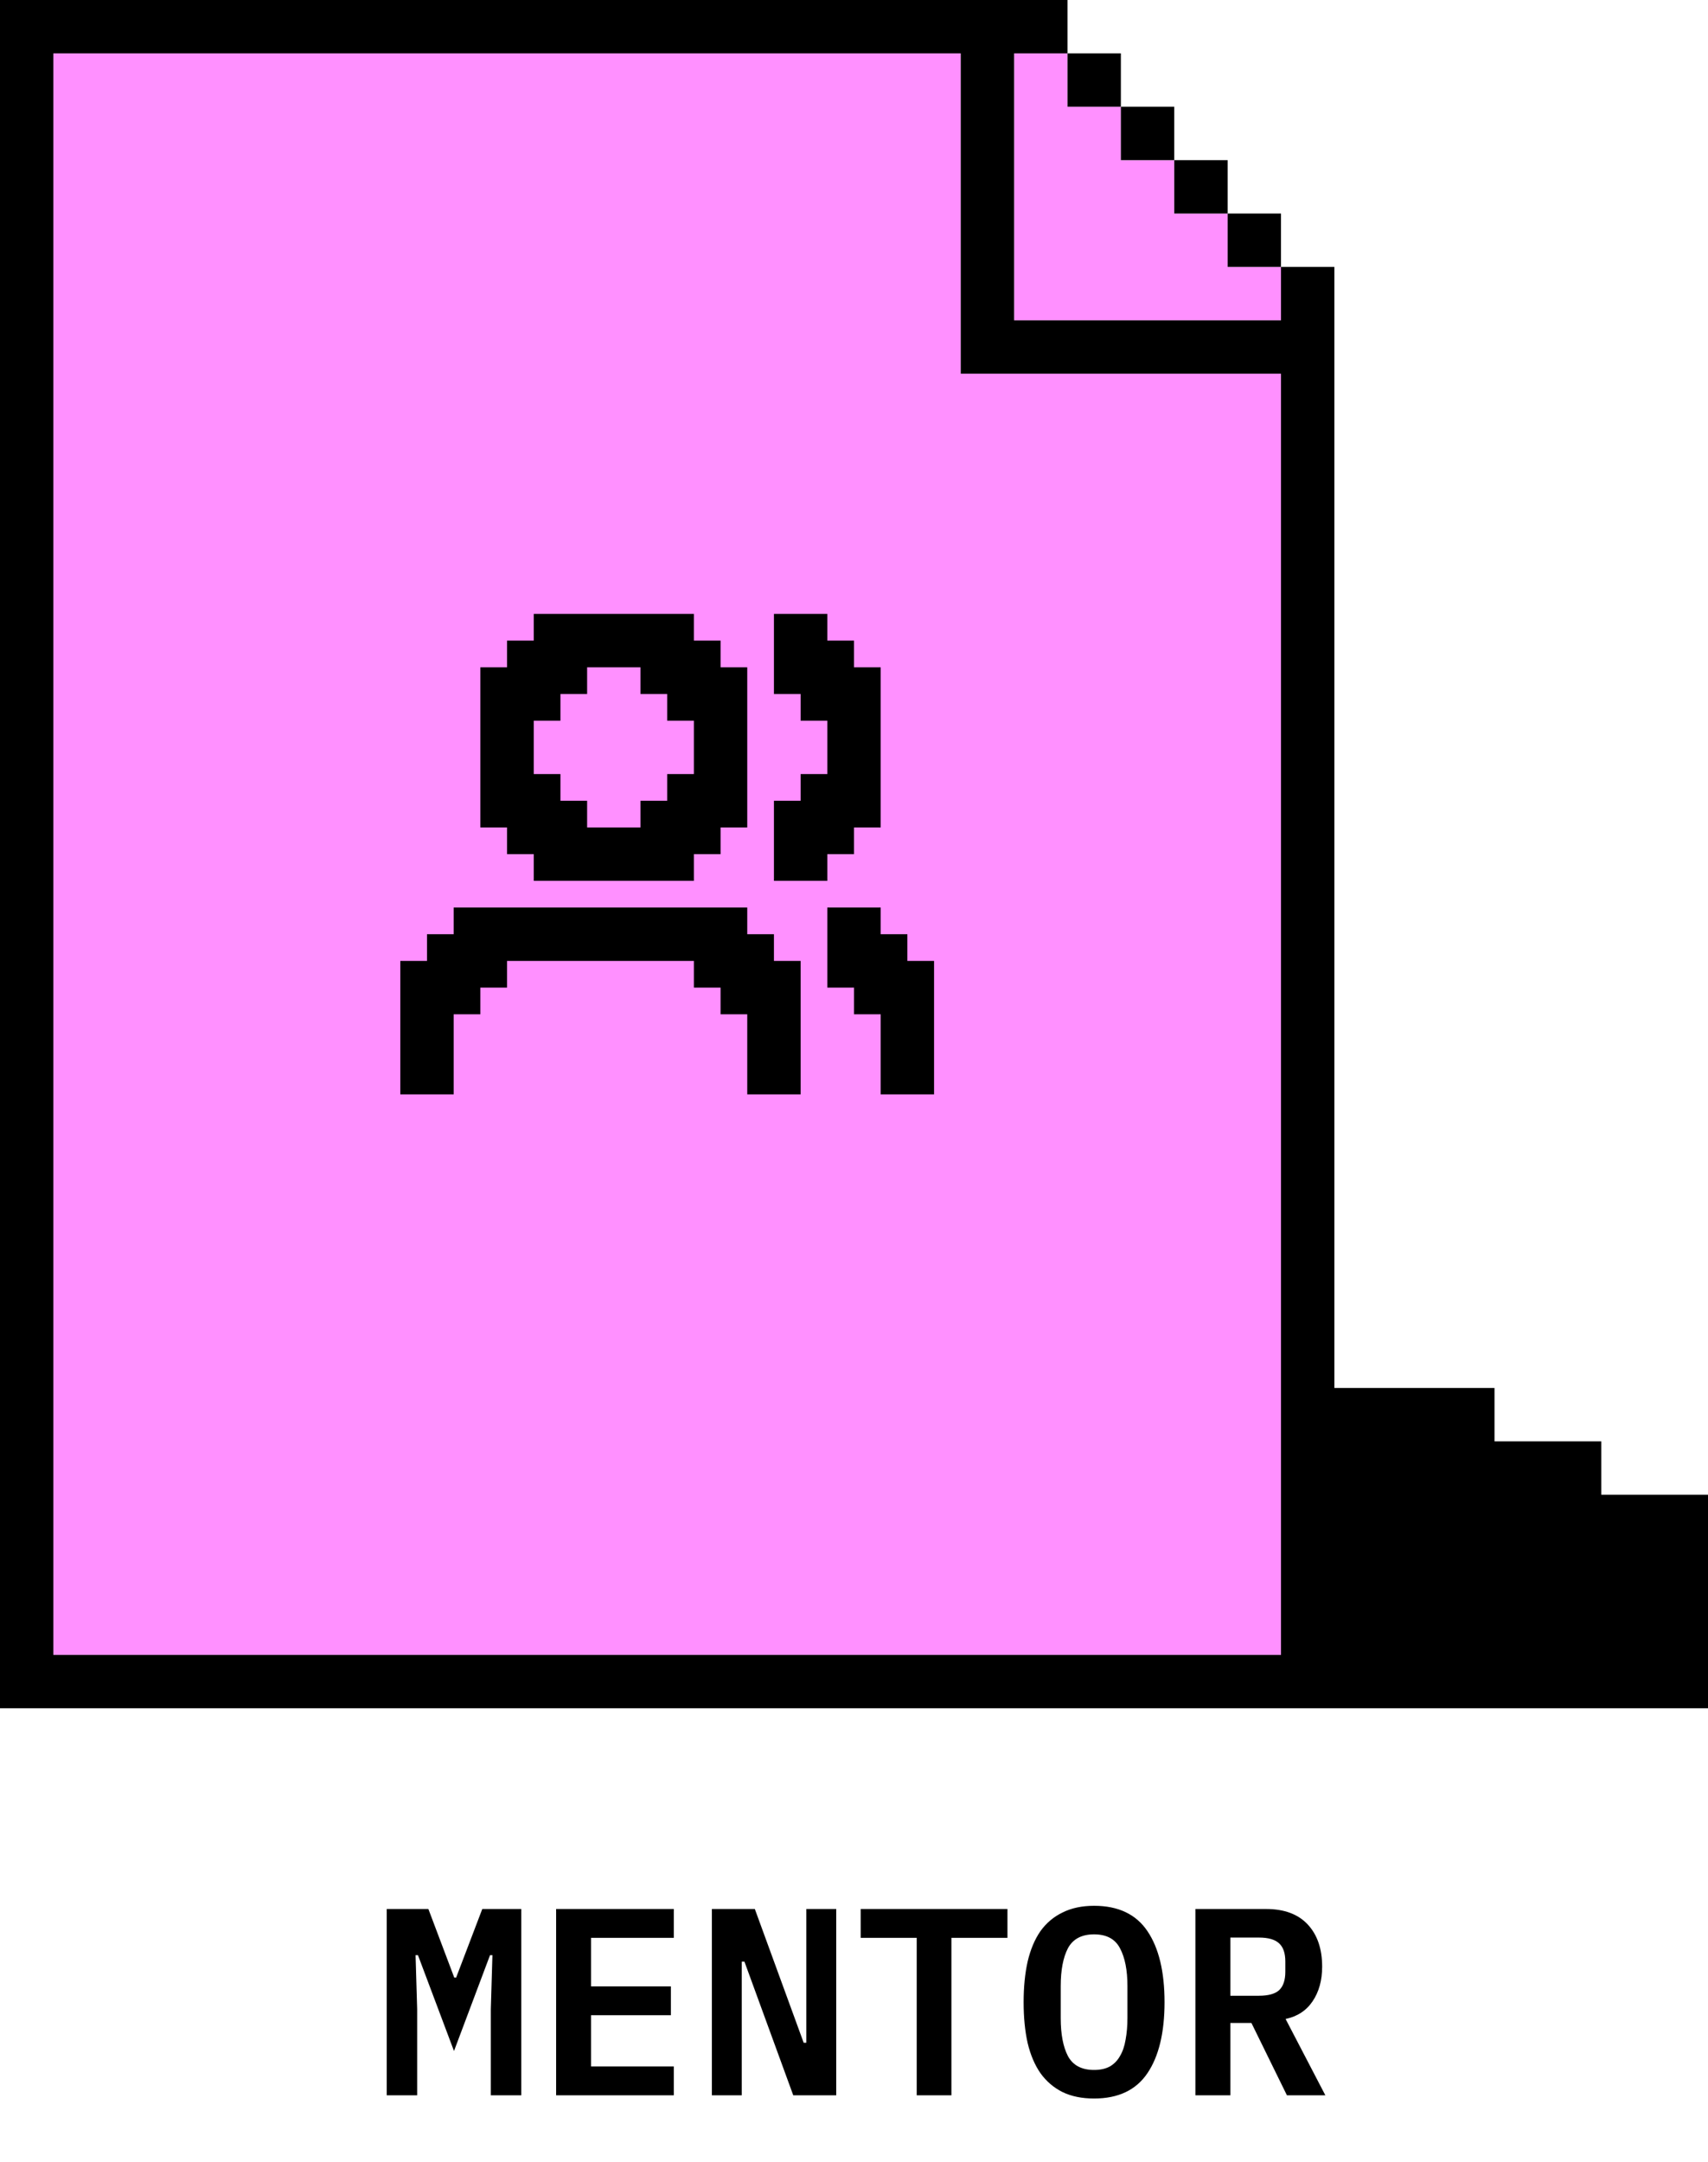 <svg width="128" height="162" viewBox="0 0 128 162" fill="none" xmlns="http://www.w3.org/2000/svg">
<path d="M72 4H4V124H96V28H72V4Z" fill="#FF90FF"/>
<path d="M80 4H76V24H96V20H92V16H88V12H84V8H80V4Z" fill="#FF90FF"/>
<path fill-rule="evenodd" clip-rule="evenodd" d="M40 64H38V62H36V50H38V48H40V46H52V48H54V50H56V62H54V64H52V66H40V64ZM42 54H40V58H42V60H44V62H48V60H50V58H52V54H50V52H48V50H44V52H42V54ZM56 70H58V72H60V82H56V76H54V74H52V72H38V74H36V76H34V82H30V72H32V70H34V68H56V70ZM62 64H64V62H66V50H64V48H62V46H60H58V52H60V54H62V56V58H60V60H58V66H62V64ZM68 70V72H70V82H66V76H64V74H62V68H66V70H68Z" fill="black"/>
<path fill-rule="evenodd" clip-rule="evenodd" d="M0 0H80V4H76V24H96V20H100V104H112V108H120V112H128V128H0V0ZM96 28H72V4H4V124H96V28Z" fill="black"/>
<path d="M92 16H96V20H92V16Z" fill="black"/>
<path d="M88 12H92V16H88V12Z" fill="black"/>
<path d="M84 8H88V12H84V8Z" fill="black"/>
<path d="M84 8V4H80V8H84Z" fill="black"/>
<path d="M36.783 150.54L36.903 146.5H36.723L34.023 153.68L31.323 146.5H31.143L31.263 150.54V157H28.983V143.04H32.103L34.043 148.18H34.183L36.143 143.04H39.063V157H36.783V150.54ZM41.676 157V143.04H50.496V145.2H44.296V148.84H50.276V151H44.296V154.84H50.496V157H41.676ZM55.788 146.98H55.588V157H53.348V143.04H56.568L60.228 153.06H60.428V143.04H62.668V157H59.448L55.788 146.98ZM71.3 145.2V157H68.7V145.2H64.5V143.04H75.5V145.2H71.3ZM81.992 157.24C81.085 157.24 80.299 157.08 79.632 156.76C78.966 156.427 78.412 155.953 77.972 155.34C77.546 154.727 77.225 153.973 77.012 153.08C76.812 152.187 76.712 151.167 76.712 150.02C76.712 148.887 76.812 147.873 77.012 146.98C77.225 146.073 77.546 145.313 77.972 144.7C78.412 144.087 78.966 143.62 79.632 143.3C80.299 142.967 81.085 142.8 81.992 142.8C83.805 142.8 85.139 143.433 85.992 144.7C86.846 145.967 87.272 147.74 87.272 150.02C87.272 152.3 86.846 154.073 85.992 155.34C85.139 156.607 83.805 157.24 81.992 157.24ZM81.992 155.1C82.459 155.1 82.852 155.013 83.172 154.84C83.492 154.653 83.746 154.393 83.932 154.06C84.132 153.727 84.272 153.32 84.352 152.84C84.445 152.347 84.492 151.8 84.492 151.2V148.82C84.492 147.62 84.305 146.673 83.932 145.98C83.572 145.287 82.925 144.94 81.992 144.94C81.059 144.94 80.406 145.287 80.032 145.98C79.672 146.673 79.492 147.62 79.492 148.82V151.22C79.492 152.42 79.672 153.367 80.032 154.06C80.406 154.753 81.059 155.1 81.992 155.1ZM92.204 157H89.584V143.04H94.884C96.244 143.04 97.284 143.427 98.004 144.2C98.724 144.973 99.084 146.027 99.084 147.36C99.084 148.387 98.844 149.253 98.364 149.96C97.898 150.653 97.224 151.093 96.344 151.28L99.324 157H96.444L93.784 151.58H92.204V157ZM94.344 149.54C95.051 149.54 95.558 149.4 95.864 149.12C96.171 148.827 96.324 148.367 96.324 147.74V146.98C96.324 146.353 96.171 145.9 95.864 145.62C95.558 145.327 95.051 145.18 94.344 145.18H92.204V149.54H94.344Z" fill="black"/>
</svg>
